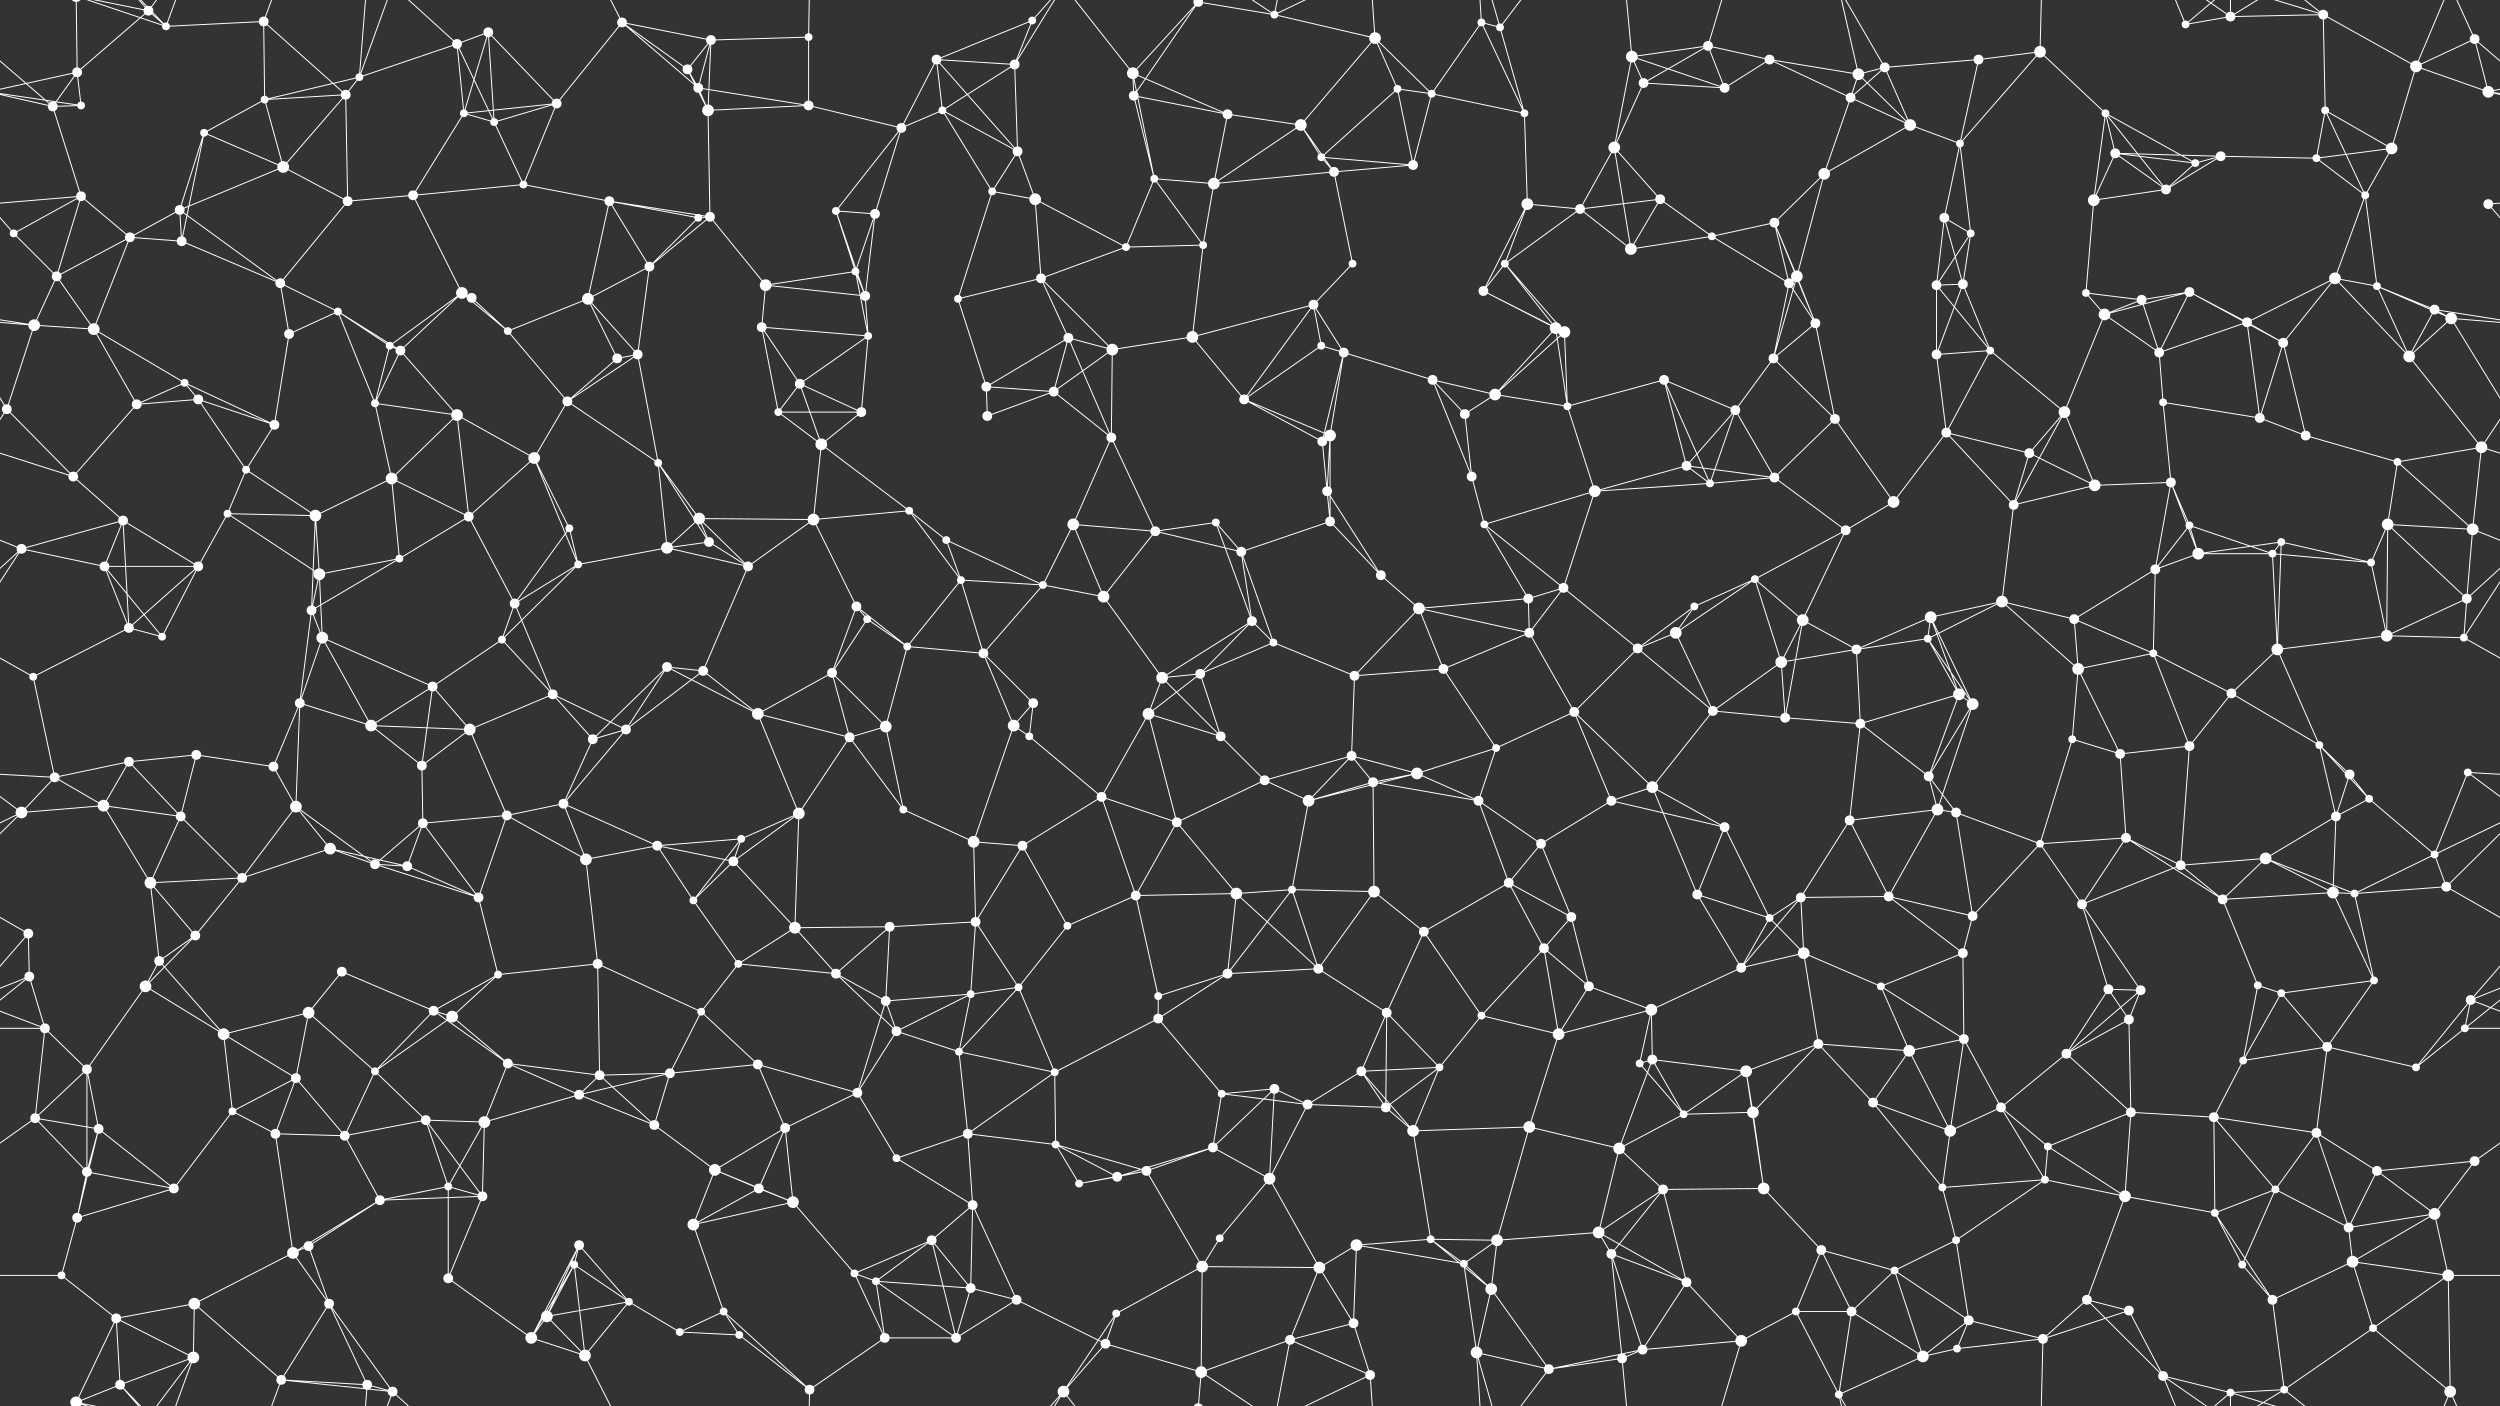 <svg xmlns="http://www.w3.org/2000/svg" width="2560" height="1440" fill="#fff"><rect width="100%" height="100%" fill="#333333" stroke="none"/><circle cx="79" cy="74" r="5"/><circle cx="152" cy="11" r="5"/><circle cx="170" cy="27" r="4"/><circle cx="270" cy="22" r="5"/><circle cx="368" cy="79" r="4"/><circle cx="468" cy="45" r="5"/><circle cx="500" cy="33" r="5"/><circle cx="637" cy="23" r="5"/><circle cx="704" cy="71" r="5"/><circle cx="728" cy="41" r="5"/><circle cx="828" cy="38" r="4"/><circle cx="959" cy="61" r="5"/><circle cx="1039" cy="66" r="5"/><circle cx="1057" cy="21" r="4"/><circle cx="1160" cy="75" r="6"/><circle cx="1227" cy="2" r="5"/><circle cx="1227" cy="1442" r="5"/><circle cx="1305" cy="15" r="4"/><circle cx="1408" cy="39" r="6"/><circle cx="1517" cy="23" r="4"/><circle cx="1536" cy="28" r="4"/><circle cx="1671" cy="58" r="6"/><circle cx="1749" cy="47" r="5"/><circle cx="1812" cy="61" r="5"/><circle cx="1903" cy="76" r="6"/><circle cx="1930" cy="69" r="5"/><circle cx="2026" cy="61" r="5"/><circle cx="2089" cy="53" r="6"/><circle cx="2238" cy="25" r="4"/><circle cx="2284" cy="17" r="5"/><circle cx="2379" cy="15" r="5"/><circle cx="2474" cy="68" r="6"/><circle cx="2534" cy="40" r="5"/><circle cx="54" cy="109" r="5"/><circle cx="83" cy="108" r="4"/><circle cx="209" cy="136" r="4"/><circle cx="271" cy="102" r="4"/><circle cx="354" cy="97" r="5"/><circle cx="475" cy="116" r="4"/><circle cx="506" cy="125" r="4"/><circle cx="570" cy="106" r="5"/><circle cx="715" cy="90" r="5"/><circle cx="725" cy="113" r="6"/><circle cx="828" cy="108" r="5"/><circle cx="923" cy="131" r="5"/><circle cx="965" cy="113" r="4"/><circle cx="1042" cy="155" r="5"/><circle cx="1161" cy="98" r="5"/><circle cx="1257" cy="117" r="5"/><circle cx="1332" cy="128" r="6"/><circle cx="1431" cy="91" r="4"/><circle cx="1466" cy="96" r="4"/><circle cx="1561" cy="116" r="4"/><circle cx="1653" cy="151" r="6"/><circle cx="1683" cy="85" r="5"/><circle cx="1766" cy="90" r="5"/><circle cx="1895" cy="100" r="5"/><circle cx="1956" cy="128" r="6"/><circle cx="2007" cy="147" r="4"/><circle cx="2156" cy="116" r="4"/><circle cx="2166" cy="157" r="5"/><circle cx="2274" cy="160" r="5"/><circle cx="2381" cy="113" r="4"/><circle cx="2449" cy="152" r="6"/><circle cx="2548" cy="94" r="6"/><circle cx="14" cy="239" r="4"/><circle cx="83" cy="201" r="5"/><circle cx="184" cy="215" r="5"/><circle cx="290" cy="171" r="6"/><circle cx="356" cy="206" r="5"/><circle cx="423" cy="200" r="5"/><circle cx="536" cy="189" r="4"/><circle cx="624" cy="206" r="5"/><circle cx="715" cy="223" r="4"/><circle cx="727" cy="222" r="5"/><circle cx="856" cy="216" r="4"/><circle cx="896" cy="219" r="5"/><circle cx="1016" cy="196" r="4"/><circle cx="1060" cy="204" r="6"/><circle cx="1182" cy="183" r="4"/><circle cx="1243" cy="188" r="6"/><circle cx="1353" cy="161" r="4"/><circle cx="1366" cy="176" r="5"/><circle cx="1447" cy="169" r="5"/><circle cx="1564" cy="209" r="6"/><circle cx="1618" cy="214" r="5"/><circle cx="1700" cy="204" r="5"/><circle cx="1817" cy="228" r="5"/><circle cx="1868" cy="178" r="6"/><circle cx="1991" cy="223" r="5"/><circle cx="2018" cy="239" r="4"/><circle cx="2144" cy="205" r="6"/><circle cx="2218" cy="194" r="5"/><circle cx="2248" cy="167" r="4"/><circle cx="2372" cy="162" r="4"/><circle cx="2422" cy="200" r="4"/><circle cx="2548" cy="209" r="5"/><circle cx="58" cy="283" r="5"/><circle cx="133" cy="243" r="5"/><circle cx="186" cy="247" r="5"/><circle cx="287" cy="290" r="5"/><circle cx="346" cy="319" r="4"/><circle cx="473" cy="300" r="6"/><circle cx="483" cy="305" r="5"/><circle cx="602" cy="306" r="6"/><circle cx="665" cy="273" r="5"/><circle cx="784" cy="292" r="6"/><circle cx="876" cy="278" r="4"/><circle cx="886" cy="303" r="5"/><circle cx="981" cy="306" r="4"/><circle cx="1066" cy="285" r="5"/><circle cx="1153" cy="253" r="4"/><circle cx="1232" cy="251" r="4"/><circle cx="1345" cy="312" r="5"/><circle cx="1385" cy="270" r="4"/><circle cx="1519" cy="298" r="5"/><circle cx="1541" cy="270" r="4"/><circle cx="1670" cy="255" r="6"/><circle cx="1753" cy="242" r="4"/><circle cx="1832" cy="290" r="5"/><circle cx="1840" cy="283" r="6"/><circle cx="1983" cy="292" r="5"/><circle cx="2010" cy="291" r="5"/><circle cx="2136" cy="300" r="4"/><circle cx="2193" cy="307" r="5"/><circle cx="2242" cy="299" r="5"/><circle cx="2391" cy="285" r="6"/><circle cx="2434" cy="293" r="4"/><circle cx="2493" cy="317" r="5"/><circle cx="35" cy="333" r="6"/><circle cx="96" cy="337" r="6"/><circle cx="189" cy="392" r="4"/><circle cx="296" cy="342" r="5"/><circle cx="399" cy="354" r="4"/><circle cx="410" cy="359" r="5"/><circle cx="520" cy="339" r="4"/><circle cx="632" cy="367" r="5"/><circle cx="653" cy="363" r="5"/><circle cx="780" cy="335" r="5"/><circle cx="819" cy="393" r="5"/><circle cx="889" cy="344" r="4"/><circle cx="1010" cy="396" r="5"/><circle cx="1094" cy="346" r="5"/><circle cx="1139" cy="358" r="6"/><circle cx="1221" cy="345" r="6"/><circle cx="1353" cy="354" r="4"/><circle cx="1376" cy="361" r="5"/><circle cx="1467" cy="389" r="5"/><circle cx="1593" cy="336" r="6"/><circle cx="1602" cy="340" r="6"/><circle cx="1704" cy="389" r="5"/><circle cx="1816" cy="367" r="5"/><circle cx="1859" cy="331" r="5"/><circle cx="1983" cy="363" r="5"/><circle cx="2038" cy="359" r="4"/><circle cx="2155" cy="322" r="6"/><circle cx="2211" cy="361" r="5"/><circle cx="2301" cy="330" r="5"/><circle cx="2338" cy="351" r="5"/><circle cx="2467" cy="365" r="6"/><circle cx="2510" cy="326" r="6"/><circle cx="7" cy="419" r="5"/><circle cx="140" cy="414" r="5"/><circle cx="203" cy="409" r="5"/><circle cx="281" cy="435" r="5"/><circle cx="384" cy="413" r="4"/><circle cx="468" cy="425" r="6"/><circle cx="547" cy="469" r="6"/><circle cx="581" cy="411" r="5"/><circle cx="674" cy="474" r="4"/><circle cx="797" cy="422" r="4"/><circle cx="841" cy="455" r="6"/><circle cx="882" cy="422" r="5"/><circle cx="1011" cy="426" r="5"/><circle cx="1079" cy="401" r="5"/><circle cx="1138" cy="448" r="5"/><circle cx="1274" cy="409" r="5"/><circle cx="1354" cy="452" r="5"/><circle cx="1362" cy="446" r="6"/><circle cx="1500" cy="424" r="5"/><circle cx="1531" cy="404" r="6"/><circle cx="1605" cy="416" r="4"/><circle cx="1727" cy="477" r="5"/><circle cx="1777" cy="420" r="5"/><circle cx="1879" cy="429" r="5"/><circle cx="1993" cy="443" r="5"/><circle cx="2078" cy="464" r="5"/><circle cx="2114" cy="422" r="6"/><circle cx="2215" cy="412" r="4"/><circle cx="2314" cy="428" r="5"/><circle cx="2361" cy="446" r="5"/><circle cx="2455" cy="473" r="4"/><circle cx="2541" cy="458" r="6"/><circle cx="75" cy="488" r="5"/><circle cx="126" cy="533" r="5"/><circle cx="233" cy="526" r="4"/><circle cx="252" cy="481" r="4"/><circle cx="323" cy="528" r="6"/><circle cx="401" cy="490" r="6"/><circle cx="480" cy="529" r="5"/><circle cx="583" cy="541" r="4"/><circle cx="716" cy="531" r="6"/><circle cx="726" cy="555" r="5"/><circle cx="833" cy="532" r="6"/><circle cx="931" cy="523" r="4"/><circle cx="969" cy="553" r="4"/><circle cx="1099" cy="537" r="6"/><circle cx="1183" cy="544" r="5"/><circle cx="1245" cy="535" r="4"/><circle cx="1359" cy="503" r="5"/><circle cx="1362" cy="534" r="5"/><circle cx="1507" cy="488" r="5"/><circle cx="1520" cy="537" r="4"/><circle cx="1633" cy="503" r="6"/><circle cx="1751" cy="495" r="4"/><circle cx="1817" cy="489" r="5"/><circle cx="1890" cy="543" r="5"/><circle cx="1939" cy="514" r="6"/><circle cx="2062" cy="517" r="5"/><circle cx="2145" cy="497" r="6"/><circle cx="2223" cy="494" r="5"/><circle cx="2242" cy="538" r="4"/><circle cx="2336" cy="555" r="4"/><circle cx="2445" cy="537" r="6"/><circle cx="2532" cy="542" r="6"/><circle cx="22" cy="562" r="5"/><circle cx="107" cy="580" r="5"/><circle cx="203" cy="580" r="5"/><circle cx="319" cy="625" r="5"/><circle cx="327" cy="588" r="6"/><circle cx="409" cy="572" r="4"/><circle cx="527" cy="618" r="5"/><circle cx="592" cy="578" r="4"/><circle cx="683" cy="561" r="6"/><circle cx="766" cy="580" r="5"/><circle cx="877" cy="621" r="5"/><circle cx="888" cy="634" r="4"/><circle cx="984" cy="594" r="4"/><circle cx="1068" cy="599" r="4"/><circle cx="1130" cy="611" r="6"/><circle cx="1271" cy="565" r="5"/><circle cx="1282" cy="636" r="5"/><circle cx="1414" cy="589" r="5"/><circle cx="1453" cy="623" r="6"/><circle cx="1565" cy="613" r="5"/><circle cx="1601" cy="602" r="5"/><circle cx="1735" cy="621" r="4"/><circle cx="1797" cy="593" r="4"/><circle cx="1846" cy="635" r="6"/><circle cx="1977" cy="632" r="6"/><circle cx="2050" cy="616" r="6"/><circle cx="2124" cy="634" r="5"/><circle cx="2207" cy="583" r="5"/><circle cx="2251" cy="567" r="6"/><circle cx="2327" cy="567" r="4"/><circle cx="2428" cy="576" r="4"/><circle cx="2526" cy="613" r="5"/><circle cx="34" cy="693" r="4"/><circle cx="132" cy="643" r="5"/><circle cx="166" cy="652" r="4"/><circle cx="307" cy="720" r="5"/><circle cx="330" cy="653" r="6"/><circle cx="443" cy="703" r="5"/><circle cx="514" cy="655" r="4"/><circle cx="566" cy="711" r="5"/><circle cx="683" cy="683" r="5"/><circle cx="720" cy="687" r="5"/><circle cx="852" cy="689" r="5"/><circle cx="929" cy="662" r="4"/><circle cx="1007" cy="669" r="5"/><circle cx="1058" cy="720" r="5"/><circle cx="1190" cy="694" r="6"/><circle cx="1229" cy="690" r="5"/><circle cx="1304" cy="658" r="4"/><circle cx="1387" cy="692" r="5"/><circle cx="1478" cy="685" r="5"/><circle cx="1566" cy="648" r="5"/><circle cx="1677" cy="664" r="5"/><circle cx="1716" cy="648" r="6"/><circle cx="1824" cy="678" r="6"/><circle cx="1901" cy="665" r="5"/><circle cx="1974" cy="654" r="4"/><circle cx="2006" cy="711" r="6"/><circle cx="2128" cy="685" r="6"/><circle cx="2205" cy="669" r="4"/><circle cx="2285" cy="710" r="5"/><circle cx="2332" cy="665" r="6"/><circle cx="2444" cy="651" r="6"/><circle cx="2523" cy="653" r="4"/><circle cx="56" cy="796" r="5"/><circle cx="132" cy="780" r="5"/><circle cx="201" cy="773" r="5"/><circle cx="280" cy="785" r="5"/><circle cx="380" cy="743" r="6"/><circle cx="432" cy="784" r="5"/><circle cx="481" cy="747" r="6"/><circle cx="607" cy="757" r="5"/><circle cx="641" cy="747" r="5"/><circle cx="776" cy="731" r="6"/><circle cx="870" cy="755" r="5"/><circle cx="907" cy="744" r="6"/><circle cx="1038" cy="743" r="6"/><circle cx="1054" cy="754" r="4"/><circle cx="1176" cy="731" r="6"/><circle cx="1250" cy="754" r="5"/><circle cx="1295" cy="799" r="5"/><circle cx="1384" cy="774" r="5"/><circle cx="1451" cy="792" r="6"/><circle cx="1532" cy="766" r="4"/><circle cx="1612" cy="729" r="5"/><circle cx="1754" cy="728" r="5"/><circle cx="1828" cy="735" r="5"/><circle cx="1905" cy="741" r="5"/><circle cx="1975" cy="795" r="5"/><circle cx="2020" cy="721" r="6"/><circle cx="2122" cy="757" r="4"/><circle cx="2171" cy="772" r="5"/><circle cx="2242" cy="764" r="5"/><circle cx="2375" cy="763" r="4"/><circle cx="2406" cy="793" r="5"/><circle cx="2527" cy="791" r="4"/><circle cx="22" cy="832" r="6"/><circle cx="106" cy="825" r="6"/><circle cx="185" cy="836" r="5"/><circle cx="303" cy="826" r="6"/><circle cx="338" cy="869" r="6"/><circle cx="433" cy="843" r="5"/><circle cx="519" cy="835" r="5"/><circle cx="577" cy="823" r="5"/><circle cx="673" cy="866" r="5"/><circle cx="759" cy="859" r="4"/><circle cx="818" cy="833" r="6"/><circle cx="925" cy="829" r="4"/><circle cx="997" cy="862" r="6"/><circle cx="1047" cy="866" r="5"/><circle cx="1128" cy="816" r="5"/><circle cx="1205" cy="842" r="5"/><circle cx="1340" cy="820" r="6"/><circle cx="1406" cy="801" r="5"/><circle cx="1514" cy="820" r="5"/><circle cx="1578" cy="864" r="5"/><circle cx="1650" cy="820" r="5"/><circle cx="1692" cy="806" r="6"/><circle cx="1766" cy="847" r="5"/><circle cx="1894" cy="840" r="5"/><circle cx="1984" cy="829" r="6"/><circle cx="2003" cy="832" r="5"/><circle cx="2089" cy="864" r="4"/><circle cx="2177" cy="858" r="5"/><circle cx="2320" cy="879" r="6"/><circle cx="2392" cy="836" r="5"/><circle cx="2426" cy="818" r="4"/><circle cx="2493" cy="875" r="4"/><circle cx="29" cy="956" r="5"/><circle cx="154" cy="904" r="6"/><circle cx="200" cy="958" r="5"/><circle cx="248" cy="899" r="5"/><circle cx="384" cy="885" r="5"/><circle cx="417" cy="887" r="5"/><circle cx="490" cy="919" r="5"/><circle cx="600" cy="880" r="6"/><circle cx="710" cy="922" r="4"/><circle cx="751" cy="882" r="5"/><circle cx="814" cy="950" r="6"/><circle cx="911" cy="949" r="5"/><circle cx="999" cy="944" r="5"/><circle cx="1093" cy="948" r="4"/><circle cx="1163" cy="917" r="5"/><circle cx="1266" cy="915" r="6"/><circle cx="1323" cy="911" r="4"/><circle cx="1407" cy="913" r="6"/><circle cx="1458" cy="954" r="5"/><circle cx="1545" cy="904" r="5"/><circle cx="1609" cy="939" r="5"/><circle cx="1738" cy="916" r="5"/><circle cx="1812" cy="940" r="4"/><circle cx="1844" cy="919" r="5"/><circle cx="1934" cy="918" r="5"/><circle cx="2020" cy="938" r="5"/><circle cx="2132" cy="926" r="5"/><circle cx="2233" cy="886" r="5"/><circle cx="2276" cy="921" r="5"/><circle cx="2389" cy="914" r="6"/><circle cx="2411" cy="915" r="4"/><circle cx="2505" cy="908" r="5"/><circle cx="30" cy="1000" r="5"/><circle cx="149" cy="1010" r="6"/><circle cx="163" cy="984" r="5"/><circle cx="316" cy="1037" r="6"/><circle cx="350" cy="995" r="5"/><circle cx="444" cy="1035" r="5"/><circle cx="510" cy="998" r="4"/><circle cx="612" cy="987" r="5"/><circle cx="718" cy="1036" r="4"/><circle cx="756" cy="987" r="4"/><circle cx="856" cy="997" r="5"/><circle cx="907" cy="1025" r="5"/><circle cx="994" cy="1018" r="4"/><circle cx="1043" cy="1011" r="4"/><circle cx="1186" cy="1020" r="4"/><circle cx="1257" cy="997" r="5"/><circle cx="1350" cy="992" r="5"/><circle cx="1420" cy="1037" r="5"/><circle cx="1517" cy="1040" r="4"/><circle cx="1581" cy="971" r="5"/><circle cx="1627" cy="1010" r="5"/><circle cx="1691" cy="1034" r="6"/><circle cx="1783" cy="991" r="5"/><circle cx="1847" cy="976" r="6"/><circle cx="1926" cy="1010" r="4"/><circle cx="2010" cy="976" r="5"/><circle cx="2159" cy="1013" r="5"/><circle cx="2192" cy="1014" r="5"/><circle cx="2312" cy="1009" r="4"/><circle cx="2336" cy="1017" r="4"/><circle cx="2431" cy="1004" r="4"/><circle cx="2530" cy="1024" r="5"/><circle cx="46" cy="1053" r="5"/><circle cx="89" cy="1095" r="5"/><circle cx="229" cy="1059" r="6"/><circle cx="303" cy="1104" r="5"/><circle cx="384" cy="1097" r="4"/><circle cx="463" cy="1041" r="6"/><circle cx="520" cy="1089" r="5"/><circle cx="614" cy="1101" r="5"/><circle cx="686" cy="1099" r="5"/><circle cx="776" cy="1090" r="5"/><circle cx="878" cy="1119" r="5"/><circle cx="918" cy="1056" r="5"/><circle cx="982" cy="1077" r="4"/><circle cx="1080" cy="1098" r="4"/><circle cx="1186" cy="1043" r="5"/><circle cx="1251" cy="1120" r="4"/><circle cx="1305" cy="1115" r="5"/><circle cx="1394" cy="1097" r="5"/><circle cx="1474" cy="1093" r="4"/><circle cx="1596" cy="1059" r="6"/><circle cx="1679" cy="1089" r="4"/><circle cx="1692" cy="1085" r="5"/><circle cx="1788" cy="1097" r="6"/><circle cx="1862" cy="1069" r="5"/><circle cx="1955" cy="1076" r="6"/><circle cx="2011" cy="1064" r="5"/><circle cx="2116" cy="1079" r="5"/><circle cx="2180" cy="1044" r="5"/><circle cx="2297" cy="1086" r="4"/><circle cx="2383" cy="1072" r="5"/><circle cx="2474" cy="1093" r="4"/><circle cx="2524" cy="1053" r="4"/><circle cx="36" cy="1145" r="5"/><circle cx="101" cy="1156" r="5"/><circle cx="238" cy="1138" r="4"/><circle cx="282" cy="1161" r="5"/><circle cx="353" cy="1163" r="5"/><circle cx="436" cy="1147" r="5"/><circle cx="496" cy="1149" r="6"/><circle cx="593" cy="1121" r="5"/><circle cx="670" cy="1152" r="5"/><circle cx="732" cy="1198" r="6"/><circle cx="804" cy="1155" r="5"/><circle cx="918" cy="1186" r="4"/><circle cx="991" cy="1161" r="5"/><circle cx="1081" cy="1172" r="4"/><circle cx="1174" cy="1199" r="5"/><circle cx="1242" cy="1175" r="5"/><circle cx="1339" cy="1131" r="5"/><circle cx="1419" cy="1134" r="5"/><circle cx="1447" cy="1158" r="6"/><circle cx="1566" cy="1154" r="6"/><circle cx="1658" cy="1176" r="6"/><circle cx="1724" cy="1141" r="4"/><circle cx="1795" cy="1139" r="6"/><circle cx="1918" cy="1129" r="5"/><circle cx="1997" cy="1158" r="6"/><circle cx="2049" cy="1134" r="5"/><circle cx="2097" cy="1174" r="4"/><circle cx="2182" cy="1139" r="5"/><circle cx="2267" cy="1144" r="5"/><circle cx="2372" cy="1160" r="5"/><circle cx="2434" cy="1199" r="5"/><circle cx="2534" cy="1189" r="5"/><circle cx="79" cy="1247" r="5"/><circle cx="89" cy="1200" r="5"/><circle cx="178" cy="1217" r="5"/><circle cx="316" cy="1276" r="5"/><circle cx="389" cy="1229" r="5"/><circle cx="459" cy="1215" r="4"/><circle cx="494" cy="1225" r="5"/><circle cx="593" cy="1275" r="5"/><circle cx="710" cy="1254" r="6"/><circle cx="777" cy="1217" r="5"/><circle cx="812" cy="1231" r="6"/><circle cx="954" cy="1270" r="5"/><circle cx="996" cy="1234" r="5"/><circle cx="1105" cy="1212" r="4"/><circle cx="1144" cy="1205" r="5"/><circle cx="1249" cy="1268" r="4"/><circle cx="1300" cy="1207" r="6"/><circle cx="1389" cy="1275" r="6"/><circle cx="1465" cy="1269" r="4"/><circle cx="1533" cy="1270" r="6"/><circle cx="1637" cy="1262" r="6"/><circle cx="1703" cy="1218" r="5"/><circle cx="1806" cy="1217" r="6"/><circle cx="1865" cy="1280" r="5"/><circle cx="1989" cy="1216" r="4"/><circle cx="2003" cy="1270" r="4"/><circle cx="2094" cy="1208" r="4"/><circle cx="2176" cy="1225" r="6"/><circle cx="2268" cy="1242" r="4"/><circle cx="2330" cy="1218" r="4"/><circle cx="2405" cy="1257" r="5"/><circle cx="2493" cy="1243" r="6"/><circle cx="63" cy="1306" r="4"/><circle cx="119" cy="1350" r="5"/><circle cx="199" cy="1335" r="6"/><circle cx="300" cy="1283" r="6"/><circle cx="337" cy="1335" r="5"/><circle cx="459" cy="1309" r="5"/><circle cx="560" cy="1348" r="6"/><circle cx="588" cy="1295" r="4"/><circle cx="644" cy="1333" r="4"/><circle cx="741" cy="1343" r="4"/><circle cx="875" cy="1304" r="4"/><circle cx="897" cy="1312" r="4"/><circle cx="994" cy="1319" r="5"/><circle cx="1041" cy="1331" r="5"/><circle cx="1143" cy="1345" r="4"/><circle cx="1231" cy="1297" r="6"/><circle cx="1351" cy="1298" r="6"/><circle cx="1386" cy="1355" r="5"/><circle cx="1499" cy="1294" r="4"/><circle cx="1527" cy="1320" r="6"/><circle cx="1650" cy="1284" r="5"/><circle cx="1727" cy="1313" r="5"/><circle cx="1839" cy="1343" r="4"/><circle cx="1896" cy="1343" r="5"/><circle cx="1940" cy="1301" r="4"/><circle cx="2016" cy="1352" r="5"/><circle cx="2137" cy="1331" r="5"/><circle cx="2180" cy="1342" r="5"/><circle cx="2296" cy="1295" r="4"/><circle cx="2327" cy="1331" r="5"/><circle cx="2409" cy="1292" r="6"/><circle cx="2507" cy="1306" r="6"/><circle cx="78" cy="1436" r="6"/><circle cx="78" cy="-4" r="6"/><circle cx="123" cy="1418" r="5"/><circle cx="198" cy="1390" r="6"/><circle cx="288" cy="1413" r="5"/><circle cx="376" cy="1418" r="5"/><circle cx="402" cy="1425" r="5"/><circle cx="544" cy="1370" r="6"/><circle cx="599" cy="1388" r="6"/><circle cx="696" cy="1364" r="4"/><circle cx="757" cy="1367" r="4"/><circle cx="829" cy="1423" r="5"/><circle cx="906" cy="1370" r="5"/><circle cx="979" cy="1370" r="5"/><circle cx="1089" cy="1425" r="6"/><circle cx="1132" cy="1376" r="5"/><circle cx="1230" cy="1405" r="6"/><circle cx="1321" cy="1372" r="5"/><circle cx="1403" cy="1408" r="5"/><circle cx="1512" cy="1385" r="6"/><circle cx="1586" cy="1402" r="5"/><circle cx="1661" cy="1391" r="5"/><circle cx="1682" cy="1382" r="5"/><circle cx="1783" cy="1373" r="6"/><circle cx="1883" cy="1428" r="4"/><circle cx="1969" cy="1389" r="6"/><circle cx="2004" cy="1381" r="4"/><circle cx="2092" cy="1371" r="5"/><circle cx="2215" cy="1409" r="5"/><circle cx="2284" cy="1426" r="4"/><circle cx="2339" cy="1423" r="4"/><circle cx="2430" cy="1360" r="4"/><circle cx="2509" cy="1425" r="6"/><path stroke="#fff" d="M79 74L152 11M79 74L54 109M79 74L83 108M79 74L-12 94M79 74L78 -4M2639 74L2548 94M79 1514L78 1436M152 11L170 27M152 11L78 -4M152 11L123 -22M152 11L198 -50M152 1451L78 1436M152 1451L123 1418M152 1451L198 1390M170 27L270 22M170 27L78 -4M170 27L123 -22M170 27L198 -50M170 1467L78 1436M170 1467L123 1418M170 1467L198 1390M270 22L271 102M270 22L354 97M270 22L288 -27M270 1462L288 1413M368 79L468 45M368 79L271 102M368 79L354 97M368 79L376 -22M368 79L402 -15M368 1519L376 1418M368 1519L402 1425M468 45L500 33M468 45L475 116M468 45L506 125M468 45L402 -15M468 1485L402 1425M500 33L475 116M500 33L506 125M500 33L570 106M637 23L704 71M637 23L728 41M637 23L570 106M637 23L715 90M637 23L599 -52M637 1463L599 1388M704 71L728 41M704 71L715 90M704 71L725 113M728 41L828 38M728 41L715 90M728 41L725 113M828 38L828 108M828 38L829 -17M828 1478L829 1423M959 61L1039 66M959 61L1057 21M959 61L923 131M959 61L965 113M959 61L1042 155M1039 66L1057 21M1039 66L965 113M1039 66L1042 155M1039 66L1089 -15M1039 1506L1089 1425M1057 21L1089 -15M1057 1461L1089 1425M1160 75L1227 2M1160 75L1161 98M1160 75L1257 117M1160 75L1182 183M1160 75L1089 -15M1160 1515L1089 1425M1227 2L1305 15M1227 2L1161 98M1227 2L1230 -35M1227 1442L1230 1405M1305 15L1408 39M1305 15L1230 -35M1305 15L1321 -68M1305 15L1403 -32M1305 1455L1230 1405M1305 1455L1321 1372M1305 1455L1403 1408M1408 39L1332 128M1408 39L1431 91M1408 39L1466 96M1408 39L1403 -32M1408 1479L1403 1408M1517 23L1536 28M1517 23L1466 96M1517 23L1561 116M1517 23L1512 -55M1517 1463L1512 1385M1536 28L1561 116M1536 28L1512 -55M1536 28L1586 -38M1536 1468L1512 1385M1536 1468L1586 1402M1671 58L1749 47M1671 58L1653 151M1671 58L1683 85M1671 58L1766 90M1671 58L1661 -49M1671 1498L1661 1391M1749 47L1812 61M1749 47L1683 85M1749 47L1766 90M1749 47L1783 -67M1749 1487L1783 1373M1812 61L1903 76M1812 61L1766 90M1812 61L1895 100M1903 76L1930 69M1903 76L1895 100M1903 76L1956 128M1903 76L1883 -12M1903 1516L1883 1428M1930 69L2026 61M1930 69L1895 100M1930 69L1956 128M1930 69L1883 -12M1930 1509L1883 1428M2026 61L2089 53M2026 61L2007 147M2089 53L2007 147M2089 53L2156 116M2089 53L2092 -69M2089 1493L2092 1371M2238 25L2284 17M2238 25L2215 -31M2238 25L2284 -14M2238 1465L2215 1409M2238 1465L2284 1426M2284 17L2379 15M2284 17L2215 -31M2284 17L2284 -14M2284 17L2339 -17M2284 1457L2215 1409M2284 1457L2284 1426M2284 1457L2339 1423M2379 15L2474 68M2379 15L2381 113M2379 15L2284 -14M2379 15L2339 -17M2379 1455L2284 1426M2379 1455L2339 1423M2474 68L2534 40M2474 68L2449 152M2474 68L2548 94M2474 68L2509 -15M2474 1508L2509 1425M2534 40L2614 109M2534 40L2548 94M2534 40L2509 -15M-26 40L54 109M2534 1480L2509 1425M54 109L83 108M54 109L-12 94M54 109L83 201M2614 109L2548 94M83 108L-12 94M2643 108L2548 94M209 136L271 102M209 136L184 215M209 136L290 171M209 136L186 247M271 102L354 97M271 102L290 171M354 97L290 171M354 97L356 206M475 116L506 125M475 116L570 106M475 116L423 200M506 125L570 106M506 125L536 189M570 106L536 189M715 90L725 113M715 90L828 108M725 113L828 108M725 113L727 222M828 108L923 131M923 131L965 113M923 131L856 216M923 131L896 219M965 113L1042 155M965 113L1016 196M1042 155L1016 196M1042 155L1060 204M1161 98L1257 117M1161 98L1182 183M1257 117L1332 128M1257 117L1243 188M1332 128L1243 188M1332 128L1353 161M1332 128L1366 176M1431 91L1466 96M1431 91L1353 161M1431 91L1447 169M1466 96L1561 116M1466 96L1447 169M1561 116L1564 209M1653 151L1683 85M1653 151L1618 214M1653 151L1700 204M1653 151L1670 255M1683 85L1766 90M1895 100L1956 128M1895 100L1868 178M1956 128L2007 147M1956 128L1868 178M2007 147L1991 223M2007 147L2018 239M2156 116L2166 157M2156 116L2144 205M2156 116L2218 194M2156 116L2248 167M2166 157L2274 160M2166 157L2144 205M2166 157L2218 194M2166 157L2248 167M2274 160L2218 194M2274 160L2248 167M2274 160L2372 162M2381 113L2449 152M2381 113L2372 162M2381 113L2422 200M2449 152L2372 162M2449 152L2422 200M14 239L83 201M14 239L-12 209M14 239L58 283M2574 239L2548 209M83 201L-12 209M83 201L58 283M83 201L133 243M2643 201L2548 209M184 215L290 171M184 215L133 243M184 215L186 247M184 215L287 290M290 171L356 206M356 206L423 200M356 206L287 290M423 200L536 189M423 200L473 300M536 189L624 206M624 206L715 223M624 206L727 222M624 206L602 306M624 206L665 273M715 223L727 222M715 223L665 273M727 222L665 273M727 222L784 292M856 216L896 219M856 216L876 278M856 216L886 303M896 219L876 278M896 219L886 303M1016 196L1060 204M1016 196L981 306M1060 204L1066 285M1060 204L1153 253M1182 183L1243 188M1182 183L1153 253M1182 183L1232 251M1243 188L1366 176M1243 188L1232 251M1353 161L1366 176M1353 161L1447 169M1366 176L1447 169M1366 176L1385 270M1564 209L1618 214M1564 209L1519 298M1564 209L1541 270M1618 214L1700 204M1618 214L1541 270M1618 214L1670 255M1700 204L1670 255M1700 204L1753 242M1817 228L1868 178M1817 228L1753 242M1817 228L1832 290M1817 228L1840 283M1817 228L1859 331M1868 178L1840 283M1991 223L2018 239M1991 223L1983 292M1991 223L2010 291M2018 239L1983 292M2018 239L2010 291M2144 205L2218 194M2144 205L2136 300M2218 194L2248 167M2372 162L2422 200M2422 200L2391 285M2422 200L2434 293M58 283L133 243M58 283L35 333M58 283L96 337M133 243L186 247M133 243L96 337M186 247L287 290M287 290L346 319M287 290L296 342M346 319L296 342M346 319L399 354M346 319L410 359M346 319L384 413M473 300L483 305M473 300L399 354M473 300L410 359M473 300L520 339M483 305L520 339M602 306L665 273M602 306L520 339M602 306L632 367M602 306L653 363M665 273L653 363M784 292L876 278M784 292L886 303M784 292L780 335M876 278L886 303M876 278L889 344M886 303L889 344M981 306L1066 285M981 306L1010 396M1066 285L1153 253M1066 285L1094 346M1066 285L1139 358M1153 253L1232 251M1232 251L1221 345M1345 312L1385 270M1345 312L1221 345M1345 312L1353 354M1345 312L1376 361M1345 312L1274 409M1519 298L1541 270M1519 298L1593 336M1519 298L1602 340M1541 270L1593 336M1541 270L1602 340M1670 255L1753 242M1753 242L1832 290M1832 290L1840 283M1832 290L1816 367M1832 290L1859 331M1840 283L1816 367M1840 283L1859 331M1983 292L2010 291M1983 292L1983 363M1983 292L2038 359M2010 291L1983 363M2010 291L2038 359M2136 300L2193 307M2136 300L2155 322M2193 307L2242 299M2193 307L2155 322M2193 307L2211 361M2242 299L2155 322M2242 299L2211 361M2242 299L2301 330M2242 299L2338 351M2391 285L2434 293M2391 285L2301 330M2391 285L2338 351M2391 285L2467 365M2434 293L2493 317M2434 293L2467 365M2434 293L2510 326M2493 317L2595 333M2493 317L2467 365M2493 317L2510 326M-67 317L35 333M35 333L96 337M35 333L-50 326M35 333L7 419M2595 333L2510 326M96 337L189 392M96 337L140 414M189 392L140 414M189 392L203 409M189 392L281 435M296 342L281 435M399 354L410 359M399 354L384 413M410 359L384 413M410 359L468 425M520 339L581 411M632 367L653 363M632 367L581 411M653 363L581 411M653 363L674 474M780 335L819 393M780 335L889 344M780 335L797 422M819 393L889 344M819 393L797 422M819 393L841 455M819 393L882 422M889 344L882 422M1010 396L1094 346M1010 396L1011 426M1010 396L1079 401M1094 346L1139 358M1094 346L1079 401M1094 346L1138 448M1139 358L1221 345M1139 358L1079 401M1139 358L1138 448M1221 345L1274 409M1353 354L1376 361M1353 354L1274 409M1376 361L1467 389M1376 361L1354 452M1376 361L1362 446M1467 389L1500 424M1467 389L1531 404M1467 389L1507 488M1593 336L1602 340M1593 336L1531 404M1593 336L1605 416M1602 340L1531 404M1602 340L1605 416M1704 389L1605 416M1704 389L1727 477M1704 389L1777 420M1704 389L1751 495M1816 367L1859 331M1816 367L1777 420M1816 367L1879 429M1859 331L1879 429M1983 363L2038 359M1983 363L1993 443M2038 359L1993 443M2038 359L2114 422M2155 322L2211 361M2155 322L2114 422M2211 361L2301 330M2211 361L2215 412M2301 330L2338 351M2301 330L2314 428M2338 351L2314 428M2338 351L2361 446M2467 365L2510 326M2467 365L2541 458M2510 326L2567 419M-50 326L7 419M7 419L-19 458M7 419L75 488M2567 419L2541 458M140 414L203 409M140 414L75 488M203 409L281 435M203 409L252 481M281 435L252 481M384 413L468 425M384 413L401 490M468 425L547 469M468 425L401 490M468 425L480 529M547 469L581 411M547 469L480 529M547 469L583 541M547 469L592 578M581 411L674 474M674 474L716 531M674 474L726 555M674 474L683 561M797 422L841 455M797 422L882 422M841 455L882 422M841 455L833 532M841 455L931 523M1011 426L1079 401M1079 401L1138 448M1138 448L1099 537M1138 448L1183 544M1274 409L1354 452M1274 409L1362 446M1354 452L1362 446M1354 452L1359 503M1354 452L1362 534M1362 446L1359 503M1362 446L1362 534M1500 424L1531 404M1500 424L1507 488M1531 404L1605 416M1605 416L1633 503M1727 477L1777 420M1727 477L1633 503M1727 477L1751 495M1727 477L1817 489M1777 420L1751 495M1777 420L1817 489M1879 429L1817 489M1879 429L1939 514M1993 443L2078 464M1993 443L1939 514M1993 443L2062 517M2078 464L2114 422M2078 464L2062 517M2078 464L2145 497M2114 422L2062 517M2114 422L2145 497M2215 412L2314 428M2215 412L2223 494M2314 428L2361 446M2361 446L2455 473M2455 473L2541 458M2455 473L2445 537M2455 473L2532 542M2541 458L2635 488M2541 458L2532 542M-19 458L75 488M75 488L126 533M126 533L22 562M126 533L107 580M126 533L203 580M126 533L132 643M233 526L252 481M233 526L323 528M233 526L203 580M233 526L327 588M252 481L323 528M323 528L401 490M323 528L319 625M323 528L327 588M401 490L480 529M401 490L409 572M480 529L409 572M480 529L527 618M583 541L527 618M583 541L592 578M716 531L726 555M716 531L833 532M716 531L683 561M716 531L766 580M726 555L683 561M726 555L766 580M833 532L931 523M833 532L766 580M833 532L877 621M931 523L969 553M931 523L984 594M969 553L984 594M969 553L1068 599M1099 537L1183 544M1099 537L1068 599M1099 537L1130 611M1183 544L1245 535M1183 544L1130 611M1183 544L1271 565M1245 535L1271 565M1245 535L1282 636M1359 503L1362 534M1359 503L1414 589M1362 534L1271 565M1362 534L1414 589M1507 488L1520 537M1520 537L1633 503M1520 537L1565 613M1520 537L1601 602M1633 503L1751 495M1633 503L1601 602M1751 495L1817 489M1817 489L1890 543M1890 543L1939 514M1890 543L1797 593M1890 543L1846 635M2062 517L2145 497M2062 517L2050 616M2145 497L2223 494M2223 494L2242 538M2223 494L2207 583M2223 494L2251 567M2242 538L2207 583M2242 538L2251 567M2242 538L2327 567M2336 555L2251 567M2336 555L2327 567M2336 555L2428 576M2336 555L2332 665M2445 537L2532 542M2445 537L2428 576M2445 537L2526 613M2445 537L2444 651M2532 542L2582 562M2532 542L2526 613M-28 542L22 562M22 562L107 580M22 562L-34 613M22 562L-37 653M2582 562L2526 613M2582 562L2523 653M107 580L203 580M107 580L132 643M107 580L166 652M203 580L132 643M203 580L166 652M319 625L327 588M319 625L409 572M319 625L307 720M319 625L330 653M327 588L409 572M327 588L330 653M527 618L592 578M527 618L514 655M527 618L566 711M592 578L683 561M592 578L514 655M683 561L766 580M766 580L720 687M877 621L888 634M877 621L852 689M877 621L929 662M888 634L852 689M888 634L929 662M984 594L1068 599M984 594L929 662M984 594L1007 669M1068 599L1130 611M1068 599L1007 669M1130 611L1190 694M1271 565L1282 636M1271 565L1304 658M1282 636L1190 694M1282 636L1229 690M1282 636L1304 658M1414 589L1453 623M1453 623L1565 613M1453 623L1387 692M1453 623L1478 685M1453 623L1566 648M1565 613L1601 602M1565 613L1566 648M1601 602L1566 648M1601 602L1677 664M1735 621L1797 593M1735 621L1677 664M1735 621L1716 648M1797 593L1846 635M1797 593L1716 648M1797 593L1824 678M1846 635L1824 678M1846 635L1901 665M1846 635L1828 735M1977 632L2050 616M1977 632L1901 665M1977 632L1974 654M1977 632L2006 711M1977 632L2020 721M2050 616L2124 634M2050 616L1974 654M2050 616L2128 685M2124 634L2207 583M2124 634L2128 685M2124 634L2205 669M2207 583L2251 567M2207 583L2205 669M2251 567L2327 567M2327 567L2428 576M2327 567L2332 665M2428 576L2444 651M2526 613L2444 651M2526 613L2523 653M34 693L132 643M34 693L-37 653M34 693L56 796M2594 693L2523 653M132 643L166 652M307 720L330 653M307 720L280 785M307 720L380 743M307 720L303 826M330 653L443 703M330 653L380 743M443 703L514 655M443 703L380 743M443 703L432 784M443 703L481 747M514 655L566 711M566 711L481 747M566 711L607 757M566 711L641 747M683 683L720 687M683 683L607 757M683 683L641 747M683 683L776 731M720 687L641 747M720 687L776 731M852 689L776 731M852 689L870 755M852 689L907 744M929 662L1007 669M929 662L907 744M1007 669L1058 720M1007 669L1038 743M1058 720L1038 743M1058 720L1054 754M1190 694L1229 690M1190 694L1176 731M1190 694L1250 754M1229 690L1304 658M1229 690L1176 731M1229 690L1250 754M1304 658L1387 692M1387 692L1478 685M1387 692L1384 774M1478 685L1566 648M1478 685L1532 766M1566 648L1612 729M1677 664L1716 648M1677 664L1612 729M1677 664L1754 728M1716 648L1754 728M1824 678L1901 665M1824 678L1754 728M1824 678L1828 735M1901 665L1974 654M1901 665L1905 741M1974 654L2006 711M1974 654L2020 721M2006 711L1905 741M2006 711L1975 795M2006 711L2020 721M2128 685L2205 669M2128 685L2122 757M2128 685L2171 772M2205 669L2285 710M2205 669L2242 764M2285 710L2332 665M2285 710L2242 764M2285 710L2375 763M2332 665L2444 651M2332 665L2375 763M2444 651L2523 653M56 796L132 780M56 796L-33 791M56 796L22 832M56 796L106 825M2616 796L2527 791M132 780L201 773M132 780L106 825M132 780L185 836M201 773L280 785M201 773L185 836M280 785L303 826M380 743L432 784M380 743L481 747M432 784L481 747M432 784L433 843M481 747L519 835M607 757L641 747M607 757L577 823M641 747L577 823M776 731L870 755M776 731L818 833M870 755L907 744M870 755L818 833M870 755L925 829M907 744L925 829M1038 743L1054 754M1038 743L997 862M1054 754L1128 816M1176 731L1250 754M1176 731L1128 816M1176 731L1205 842M1250 754L1295 799M1295 799L1384 774M1295 799L1205 842M1295 799L1340 820M1384 774L1451 792M1384 774L1340 820M1384 774L1406 801M1451 792L1532 766M1451 792L1340 820M1451 792L1406 801M1451 792L1514 820M1532 766L1612 729M1532 766L1514 820M1612 729L1650 820M1612 729L1692 806M1754 728L1828 735M1754 728L1692 806M1828 735L1905 741M1905 741L1975 795M1905 741L1894 840M1975 795L2020 721M1975 795L1984 829M1975 795L2003 832M2020 721L1984 829M2122 757L2171 772M2122 757L2089 864M2171 772L2242 764M2171 772L2177 858M2242 764L2233 886M2375 763L2406 793M2375 763L2392 836M2375 763L2426 818M2406 793L2392 836M2406 793L2426 818M2527 791L2582 832M2527 791L2493 875M-33 791L22 832M22 832L106 825M22 832L-67 875M22 832L-55 908M2582 832L2493 875M2582 832L2505 908M106 825L185 836M106 825L154 904M185 836L154 904M185 836L248 899M303 826L338 869M303 826L248 899M303 826L384 885M338 869L248 899M338 869L384 885M338 869L417 887M433 843L519 835M433 843L384 885M433 843L417 887M433 843L490 919M519 835L577 823M519 835L490 919M519 835L600 880M577 823L673 866M577 823L600 880M673 866L759 859M673 866L600 880M673 866L710 922M673 866L751 882M759 859L818 833M759 859L710 922M759 859L751 882M818 833L751 882M818 833L814 950M925 829L997 862M997 862L1047 866M997 862L999 944M1047 866L1128 816M1047 866L999 944M1047 866L1093 948M1128 816L1205 842M1128 816L1163 917M1205 842L1163 917M1205 842L1266 915M1340 820L1406 801M1340 820L1323 911M1406 801L1514 820M1406 801L1407 913M1514 820L1578 864M1514 820L1545 904M1578 864L1650 820M1578 864L1545 904M1578 864L1609 939M1650 820L1692 806M1650 820L1766 847M1692 806L1766 847M1692 806L1738 916M1766 847L1738 916M1766 847L1812 940M1894 840L1984 829M1894 840L1844 919M1894 840L1934 918M1984 829L2003 832M1984 829L1934 918M2003 832L2089 864M2003 832L2020 938M2089 864L2177 858M2089 864L2020 938M2089 864L2132 926M2177 858L2132 926M2177 858L2233 886M2177 858L2276 921M2320 879L2392 836M2320 879L2233 886M2320 879L2276 921M2320 879L2389 914M2320 879L2411 915M2392 836L2426 818M2392 836L2389 914M2426 818L2493 875M2493 875L2411 915M2493 875L2505 908M29 956L-55 908M29 956L30 1000M29 956L-30 1024M2589 956L2505 908M2589 956L2530 1024M154 904L200 958M154 904L248 899M154 904L163 984M200 958L248 899M200 958L149 1010M200 958L163 984M384 885L417 887M384 885L490 919M417 887L490 919M490 919L510 998M600 880L612 987M710 922L751 882M710 922L756 987M751 882L814 950M814 950L911 949M814 950L756 987M814 950L856 997M911 949L999 944M911 949L856 997M911 949L907 1025M999 944L994 1018M999 944L1043 1011M1093 948L1163 917M1093 948L1043 1011M1163 917L1266 915M1163 917L1186 1020M1266 915L1323 911M1266 915L1257 997M1266 915L1350 992M1323 911L1407 913M1323 911L1257 997M1323 911L1350 992M1407 913L1458 954M1407 913L1350 992M1458 954L1545 904M1458 954L1420 1037M1458 954L1517 1040M1545 904L1609 939M1545 904L1581 971M1609 939L1581 971M1609 939L1627 1010M1738 916L1812 940M1738 916L1783 991M1812 940L1844 919M1812 940L1783 991M1812 940L1847 976M1844 919L1934 918M1844 919L1783 991M1844 919L1847 976M1934 918L2020 938M1934 918L2010 976M2020 938L2010 976M2132 926L2233 886M2132 926L2159 1013M2132 926L2192 1014M2233 886L2276 921M2276 921L2389 914M2276 921L2312 1009M2389 914L2411 915M2389 914L2431 1004M2411 915L2505 908M2411 915L2431 1004M30 1000L-30 1024M30 1000L46 1053M30 1000L-36 1053M2590 1000L2530 1024M2590 1000L2524 1053M149 1010L163 984M149 1010L89 1095M149 1010L229 1059M163 984L229 1059M316 1037L350 995M316 1037L229 1059M316 1037L303 1104M316 1037L384 1097M350 995L444 1035M444 1035L510 998M444 1035L384 1097M444 1035L463 1041M444 1035L520 1089M510 998L612 987M510 998L463 1041M612 987L718 1036M612 987L614 1101M718 1036L756 987M718 1036L686 1099M718 1036L776 1090M756 987L856 997M856 997L907 1025M856 997L918 1056M907 1025L994 1018M907 1025L878 1119M907 1025L918 1056M994 1018L1043 1011M994 1018L918 1056M994 1018L982 1077M1043 1011L982 1077M1043 1011L1080 1098M1186 1020L1257 997M1186 1020L1186 1043M1257 997L1350 992M1257 997L1186 1043M1350 992L1420 1037M1420 1037L1394 1097M1420 1037L1474 1093M1420 1037L1419 1134M1517 1040L1581 971M1517 1040L1474 1093M1517 1040L1596 1059M1581 971L1627 1010M1581 971L1596 1059M1627 1010L1691 1034M1627 1010L1596 1059M1691 1034L1783 991M1691 1034L1596 1059M1691 1034L1679 1089M1691 1034L1692 1085M1783 991L1847 976M1847 976L1926 1010M1847 976L1862 1069M1926 1010L2010 976M1926 1010L1955 1076M1926 1010L2011 1064M2010 976L2011 1064M2159 1013L2192 1014M2159 1013L2116 1079M2159 1013L2180 1044M2192 1014L2116 1079M2192 1014L2180 1044M2312 1009L2336 1017M2312 1009L2297 1086M2336 1017L2431 1004M2336 1017L2297 1086M2336 1017L2383 1072M2431 1004L2383 1072M2530 1024L2606 1053M2530 1024L2474 1093M2530 1024L2524 1053M-30 1024L46 1053M46 1053L89 1095M46 1053L-36 1053M46 1053L36 1145M2606 1053L2524 1053M89 1095L36 1145M89 1095L101 1156M89 1095L89 1200M229 1059L303 1104M229 1059L238 1138M303 1104L238 1138M303 1104L282 1161M303 1104L353 1163M384 1097L463 1041M384 1097L353 1163M384 1097L436 1147M463 1041L520 1089M520 1089L614 1101M520 1089L496 1149M520 1089L593 1121M614 1101L686 1099M614 1101L593 1121M614 1101L670 1152M686 1099L776 1090M686 1099L593 1121M686 1099L670 1152M776 1090L878 1119M776 1090L804 1155M878 1119L918 1056M878 1119L804 1155M878 1119L918 1186M918 1056L982 1077M982 1077L1080 1098M982 1077L991 1161M1080 1098L1186 1043M1080 1098L991 1161M1080 1098L1081 1172M1186 1043L1251 1120M1251 1120L1305 1115M1251 1120L1242 1175M1251 1120L1339 1131M1305 1115L1242 1175M1305 1115L1339 1131M1305 1115L1300 1207M1394 1097L1474 1093M1394 1097L1339 1131M1394 1097L1419 1134M1394 1097L1447 1158M1474 1093L1419 1134M1474 1093L1447 1158M1596 1059L1566 1154M1679 1089L1692 1085M1679 1089L1724 1141M1692 1085L1788 1097M1692 1085L1658 1176M1692 1085L1724 1141M1788 1097L1862 1069M1788 1097L1724 1141M1788 1097L1795 1139M1788 1097L1806 1217M1862 1069L1955 1076M1862 1069L1795 1139M1862 1069L1918 1129M1955 1076L2011 1064M1955 1076L1918 1129M1955 1076L1997 1158M2011 1064L1997 1158M2011 1064L2049 1134M2116 1079L2180 1044M2116 1079L2049 1134M2116 1079L2182 1139M2180 1044L2182 1139M2297 1086L2383 1072M2297 1086L2267 1144M2383 1072L2474 1093M2383 1072L2372 1160M2474 1093L2524 1053M36 1145L101 1156M36 1145L-26 1189M36 1145L89 1200M2596 1145L2534 1189M101 1156L79 1247M101 1156L89 1200M101 1156L178 1217M238 1138L282 1161M238 1138L178 1217M282 1161L353 1163M282 1161L300 1283M353 1163L436 1147M353 1163L389 1229M436 1147L496 1149M436 1147L459 1215M436 1147L494 1225M496 1149L593 1121M496 1149L459 1215M496 1149L494 1225M593 1121L670 1152M670 1152L732 1198M732 1198L804 1155M732 1198L710 1254M732 1198L777 1217M732 1198L812 1231M804 1155L777 1217M804 1155L812 1231M918 1186L991 1161M918 1186L996 1234M991 1161L1081 1172M991 1161L996 1234M1081 1172L1174 1199M1081 1172L1105 1212M1081 1172L1144 1205M1174 1199L1242 1175M1174 1199L1105 1212M1174 1199L1144 1205M1174 1199L1231 1297M1242 1175L1144 1205M1242 1175L1300 1207M1339 1131L1419 1134M1339 1131L1300 1207M1419 1134L1447 1158M1447 1158L1566 1154M1447 1158L1465 1269M1566 1154L1658 1176M1566 1154L1533 1270M1658 1176L1724 1141M1658 1176L1637 1262M1658 1176L1703 1218M1724 1141L1795 1139M1795 1139L1806 1217M1918 1129L1997 1158M1918 1129L1989 1216M1997 1158L2049 1134M1997 1158L1989 1216M2049 1134L2097 1174M2049 1134L2094 1208M2097 1174L2182 1139M2097 1174L2094 1208M2097 1174L2176 1225M2182 1139L2267 1144M2182 1139L2176 1225M2267 1144L2372 1160M2267 1144L2268 1242M2267 1144L2330 1218M2372 1160L2434 1199M2372 1160L2330 1218M2372 1160L2405 1257M2434 1199L2534 1189M2434 1199L2405 1257M2434 1199L2493 1243M2534 1189L2493 1243M79 1247L89 1200M79 1247L178 1217M79 1247L63 1306M89 1200L178 1217M316 1276L389 1229M316 1276L300 1283M316 1276L337 1335M389 1229L459 1215M389 1229L494 1225M389 1229L300 1283M459 1215L494 1225M459 1215L459 1309M494 1225L459 1309M593 1275L560 1348M593 1275L588 1295M593 1275L644 1333M593 1275L544 1370M710 1254L777 1217M710 1254L812 1231M710 1254L741 1343M777 1217L812 1231M812 1231L875 1304M954 1270L996 1234M954 1270L875 1304M954 1270L897 1312M954 1270L994 1319M954 1270L979 1370M996 1234L994 1319M996 1234L1041 1331M1105 1212L1144 1205M1249 1268L1300 1207M1249 1268L1231 1297M1300 1207L1351 1298M1389 1275L1465 1269M1389 1275L1351 1298M1389 1275L1386 1355M1389 1275L1499 1294M1465 1269L1533 1270M1465 1269L1499 1294M1465 1269L1527 1320M1533 1270L1637 1262M1533 1270L1499 1294M1533 1270L1527 1320M1637 1262L1703 1218M1637 1262L1650 1284M1637 1262L1727 1313M1703 1218L1806 1217M1703 1218L1650 1284M1703 1218L1727 1313M1806 1217L1865 1280M1865 1280L1839 1343M1865 1280L1896 1343M1865 1280L1940 1301M1989 1216L2003 1270M1989 1216L2094 1208M2003 1270L2094 1208M2003 1270L1940 1301M2003 1270L2016 1352M2094 1208L2176 1225M2176 1225L2268 1242M2176 1225L2137 1331M2268 1242L2330 1218M2268 1242L2296 1295M2268 1242L2327 1331M2330 1218L2405 1257M2330 1218L2296 1295M2405 1257L2493 1243M2405 1257L2409 1292M2493 1243L2409 1292M2493 1243L2507 1306M63 1306L119 1350M63 1306L-53 1306M2623 1306L2507 1306M119 1350L199 1335M119 1350L78 1436M119 1350L123 1418M119 1350L198 1390M199 1335L300 1283M199 1335L198 1390M199 1335L288 1413M300 1283L337 1335M337 1335L288 1413M337 1335L376 1418M337 1335L402 1425M459 1309L544 1370M560 1348L588 1295M560 1348L644 1333M560 1348L544 1370M560 1348L599 1388M588 1295L644 1333M588 1295L544 1370M588 1295L599 1388M644 1333L599 1388M644 1333L696 1364M741 1343L696 1364M741 1343L757 1367M741 1343L829 1423M875 1304L897 1312M875 1304L906 1370M897 1312L994 1319M897 1312L906 1370M897 1312L979 1370M994 1319L1041 1331M994 1319L979 1370M1041 1331L979 1370M1041 1331L1132 1376M1143 1345L1231 1297M1143 1345L1089 1425M1143 1345L1132 1376M1231 1297L1351 1298M1231 1297L1230 1405M1351 1298L1386 1355M1351 1298L1321 1372M1386 1355L1321 1372M1386 1355L1403 1408M1499 1294L1527 1320M1499 1294L1512 1385M1527 1320L1512 1385M1527 1320L1586 1402M1650 1284L1727 1313M1650 1284L1661 1391M1650 1284L1682 1382M1727 1313L1682 1382M1727 1313L1783 1373M1839 1343L1896 1343M1839 1343L1783 1373M1839 1343L1883 1428M1896 1343L1940 1301M1896 1343L1883 1428M1896 1343L1969 1389M1940 1301L2016 1352M1940 1301L1969 1389M2016 1352L1969 1389M2016 1352L2004 1381M2016 1352L2092 1371M2137 1331L2180 1342M2137 1331L2092 1371M2137 1331L2215 1409M2180 1342L2092 1371M2180 1342L2215 1409M2296 1295L2327 1331M2327 1331L2409 1292M2327 1331L2339 1423M2409 1292L2507 1306M2409 1292L2430 1360M2507 1306L2430 1360M2507 1306L2509 1425M78 1436L123 1418M123 1418L198 1390M288 1413L376 1418M288 1413L402 1425M376 1418L402 1425M544 1370L599 1388M696 1364L757 1367M757 1367L829 1423M829 1423L906 1370M906 1370L979 1370M1089 1425L1132 1376M1132 1376L1230 1405M1230 1405L1321 1372M1321 1372L1403 1408M1512 1385L1586 1402M1586 1402L1661 1391M1586 1402L1682 1382M1661 1391L1682 1382M1682 1382L1783 1373M1883 1428L1969 1389M1969 1389L2004 1381M2004 1381L2092 1371M2215 1409L2284 1426M2284 1426L2339 1423M2339 1423L2430 1360M2430 1360L2509 1425"/></svg>
